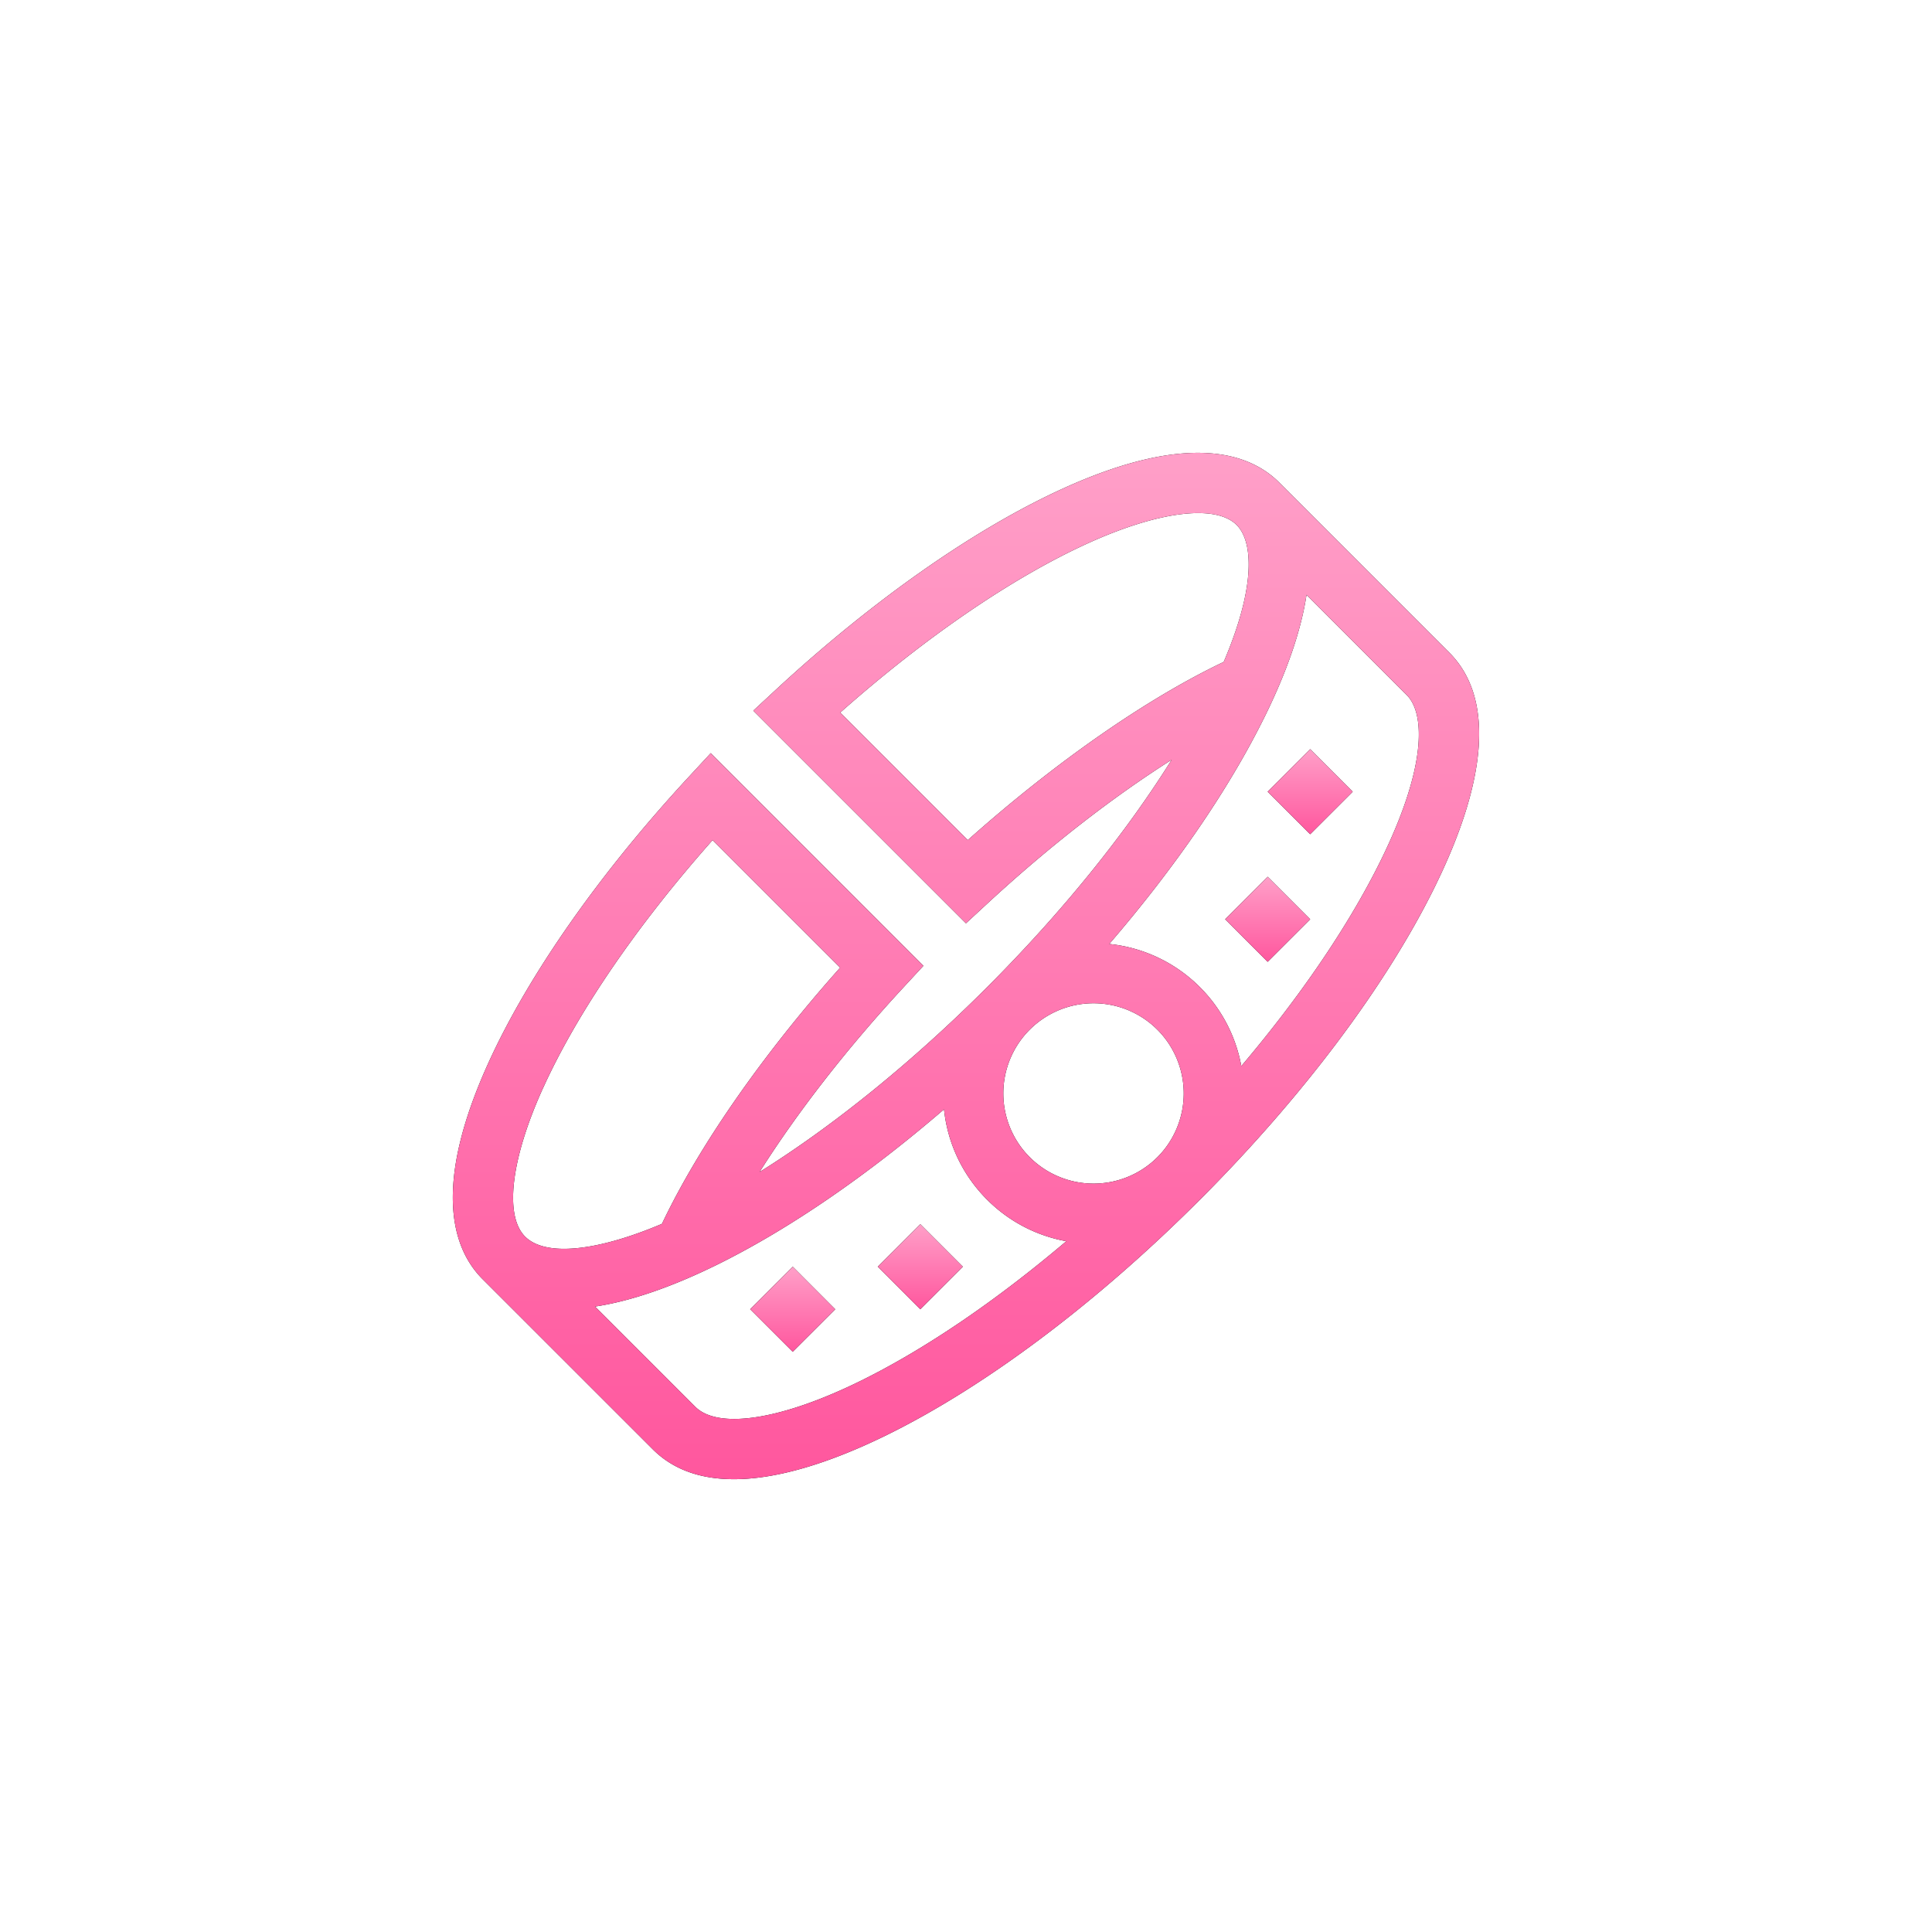 <svg width="64" height="64" fill="none" xmlns="http://www.w3.org/2000/svg"><g filter="url(#filter0_d)"><path d="M21.622 48.008c1.898 1.9 5.395.697 7.81-.499 3.257-1.612 6.915-4.365 10.3-7.751l.013-.012.002-.003c.002 0 .002-.002.004-.003 3.379-3.383 6.13-7.038 7.746-10.296 1.81-3.646 1.987-6.353.513-7.826l-5.635-5.635c-.96-.96-2.982-1.703-7.17.204-2.921 1.33-6.292 3.692-9.491 6.65l-.76.704 7.045 7.045.703-.65c2.031-1.878 4.147-3.523 6.11-4.767-1.54 2.464-3.653 5.074-6.124 7.545-2.466 2.466-5.07 4.574-7.526 6.11 1.248-1.974 2.896-4.097 4.776-6.126l.651-.704-7.045-7.045-.703.76c-2.966 3.2-5.33 6.573-6.66 9.496-1.902 4.183-1.156 6.207-.195 7.168l5.636 5.635zm12.49-13.9a2.992 2.992 0 014.226 0 2.992 2.992 0 01-.002 4.23 2.992 2.992 0 01-4.224-.004 2.987 2.987 0 010-4.226zm-2.053-6.28l-4.224-4.224c2.81-2.49 5.691-4.463 8.196-5.604 2.35-1.07 4.24-1.303 4.935-.609.533.534.657 1.992-.429 4.536-2.555 1.215-5.586 3.326-8.478 5.902zm9.803-4.02c.766-1.544 1.238-2.918 1.418-4.103l3.322 3.322c.6.6.68 2.367-.89 5.531-1.057 2.13-2.641 4.454-4.592 6.757a4.953 4.953 0 00-1.373-2.616 4.957 4.957 0 00-3.001-1.429c2.173-2.526 3.942-5.098 5.115-7.462zm-10.59 12.94a4.943 4.943 0 001.43 2.995 4.95 4.95 0 002.62 1.374c-2.31 1.96-4.64 3.55-6.774 4.607-2.637 1.306-4.752 1.641-5.517.876l-3.319-3.319c1.18-.178 2.549-.647 4.085-1.407 2.365-1.172 4.943-2.946 7.475-5.126zm-13.276-.719c1.139-2.504 3.115-5.388 5.61-8.2l4.225 4.225c-2.572 2.884-4.684 5.919-5.903 8.487-2.171.921-3.865 1.09-4.533.423-.697-.697-.467-2.588.6-4.935z" fill="#000"/><path d="M21.622 48.008c1.898 1.9 5.395.697 7.81-.499 3.257-1.612 6.915-4.365 10.3-7.751l.013-.012.002-.003c.002 0 .002-.002.004-.003 3.379-3.383 6.13-7.038 7.746-10.296 1.81-3.646 1.987-6.353.513-7.826l-5.635-5.635c-.96-.96-2.982-1.703-7.17.204-2.921 1.33-6.292 3.692-9.491 6.65l-.76.704 7.045 7.045.703-.65c2.031-1.878 4.147-3.523 6.11-4.767-1.54 2.464-3.653 5.074-6.124 7.545-2.466 2.466-5.07 4.574-7.526 6.11 1.248-1.974 2.896-4.097 4.776-6.126l.651-.704-7.045-7.045-.703.76c-2.966 3.2-5.33 6.573-6.66 9.496-1.902 4.183-1.156 6.207-.195 7.168l5.636 5.635zm12.49-13.9a2.992 2.992 0 014.226 0 2.992 2.992 0 01-.002 4.23 2.992 2.992 0 01-4.224-.004 2.987 2.987 0 010-4.226zm-2.053-6.28l-4.224-4.224c2.81-2.49 5.691-4.463 8.196-5.604 2.35-1.07 4.24-1.303 4.935-.609.533.534.657 1.992-.429 4.536-2.555 1.215-5.586 3.326-8.478 5.902zm9.803-4.02c.766-1.544 1.238-2.918 1.418-4.103l3.322 3.322c.6.6.68 2.367-.89 5.531-1.057 2.13-2.641 4.454-4.592 6.757a4.953 4.953 0 00-1.373-2.616 4.957 4.957 0 00-3.001-1.429c2.173-2.526 3.942-5.098 5.115-7.462zm-10.59 12.94a4.943 4.943 0 001.43 2.995 4.95 4.95 0 002.62 1.374c-2.31 1.96-4.64 3.55-6.774 4.607-2.637 1.306-4.752 1.641-5.517.876l-3.319-3.319c1.18-.178 2.549-.647 4.085-1.407 2.365-1.172 4.943-2.946 7.475-5.126zm-13.276-.719c1.139-2.504 3.115-5.388 5.61-8.2l4.225 4.225c-2.572 2.884-4.684 5.919-5.903 8.487-2.171.921-3.865 1.09-4.533.423-.697-.697-.467-2.588.6-4.935z" fill="url(#paint0_linear)"/><path d="M41.993 29.043l1.409 1.409-1.41 1.409-1.408-1.41 1.409-1.408z" fill="#000"/><path d="M41.993 29.043l1.409 1.409-1.41 1.409-1.408-1.41 1.409-1.408z" fill="url(#paint1_linear)"/><path d="M30.486 40.553l1.409 1.408-1.41 1.41-1.408-1.41 1.409-1.408z" fill="#000"/><path d="M30.486 40.553l1.409 1.408-1.41 1.41-1.408-1.41 1.409-1.408z" fill="url(#paint2_linear)"/><path d="M26.26 41.961l1.408 1.41-1.409 1.408-1.409-1.409 1.41-1.409z" fill="#000"/><path d="M26.26 41.961l1.408 1.41-1.409 1.408-1.409-1.409 1.41-1.409z" fill="url(#paint3_linear)"/><path d="M43.401 24.817l1.409 1.409-1.409 1.409-1.409-1.41 1.409-1.408z" fill="#000"/><path d="M43.401 24.817l1.409 1.409-1.409 1.409-1.409-1.41 1.409-1.408z" fill="url(#paint4_linear)"/></g><defs><linearGradient id="paint0_linear" x1="32" y1="15" x2="32" y2="49" gradientUnits="userSpaceOnUse"><stop stop-color="#FF9FC8"/><stop offset="1" stop-color="#FF579E"/></linearGradient><linearGradient id="paint1_linear" x1="41.993" y1="29.043" x2="41.993" y2="31.861" gradientUnits="userSpaceOnUse"><stop stop-color="#FF9FC8"/><stop offset="1" stop-color="#FF579E"/></linearGradient><linearGradient id="paint2_linear" x1="30.486" y1="40.553" x2="30.486" y2="43.37" gradientUnits="userSpaceOnUse"><stop stop-color="#FF9FC8"/><stop offset="1" stop-color="#FF579E"/></linearGradient><linearGradient id="paint3_linear" x1="26.259" y1="41.961" x2="26.259" y2="44.779" gradientUnits="userSpaceOnUse"><stop stop-color="#FF9FC8"/><stop offset="1" stop-color="#FF579E"/></linearGradient><linearGradient id="paint4_linear" x1="43.401" y1="24.817" x2="43.401" y2="27.635" gradientUnits="userSpaceOnUse"><stop stop-color="#FF9FC8"/><stop offset="1" stop-color="#FF579E"/></linearGradient><filter id="filter0_d" x="0" y="0" width="64" height="64" filterUnits="userSpaceOnUse" color-interpolation-filters="sRGB"><feFlood flood-opacity="0" result="BackgroundImageFix"/><feColorMatrix in="SourceAlpha" values="0 0 0 0 0 0 0 0 0 0 0 0 0 0 0 0 0 0 127 0"/><feOffset/><feGaussianBlur stdDeviation="7.5"/><feColorMatrix values="0 0 0 0 1 0 0 0 0 0.341 0 0 0 0 0.62 0 0 0 1 0"/><feBlend in2="BackgroundImageFix" result="effect1_dropShadow"/><feBlend in="SourceGraphic" in2="effect1_dropShadow" result="shape"/></filter></defs></svg>